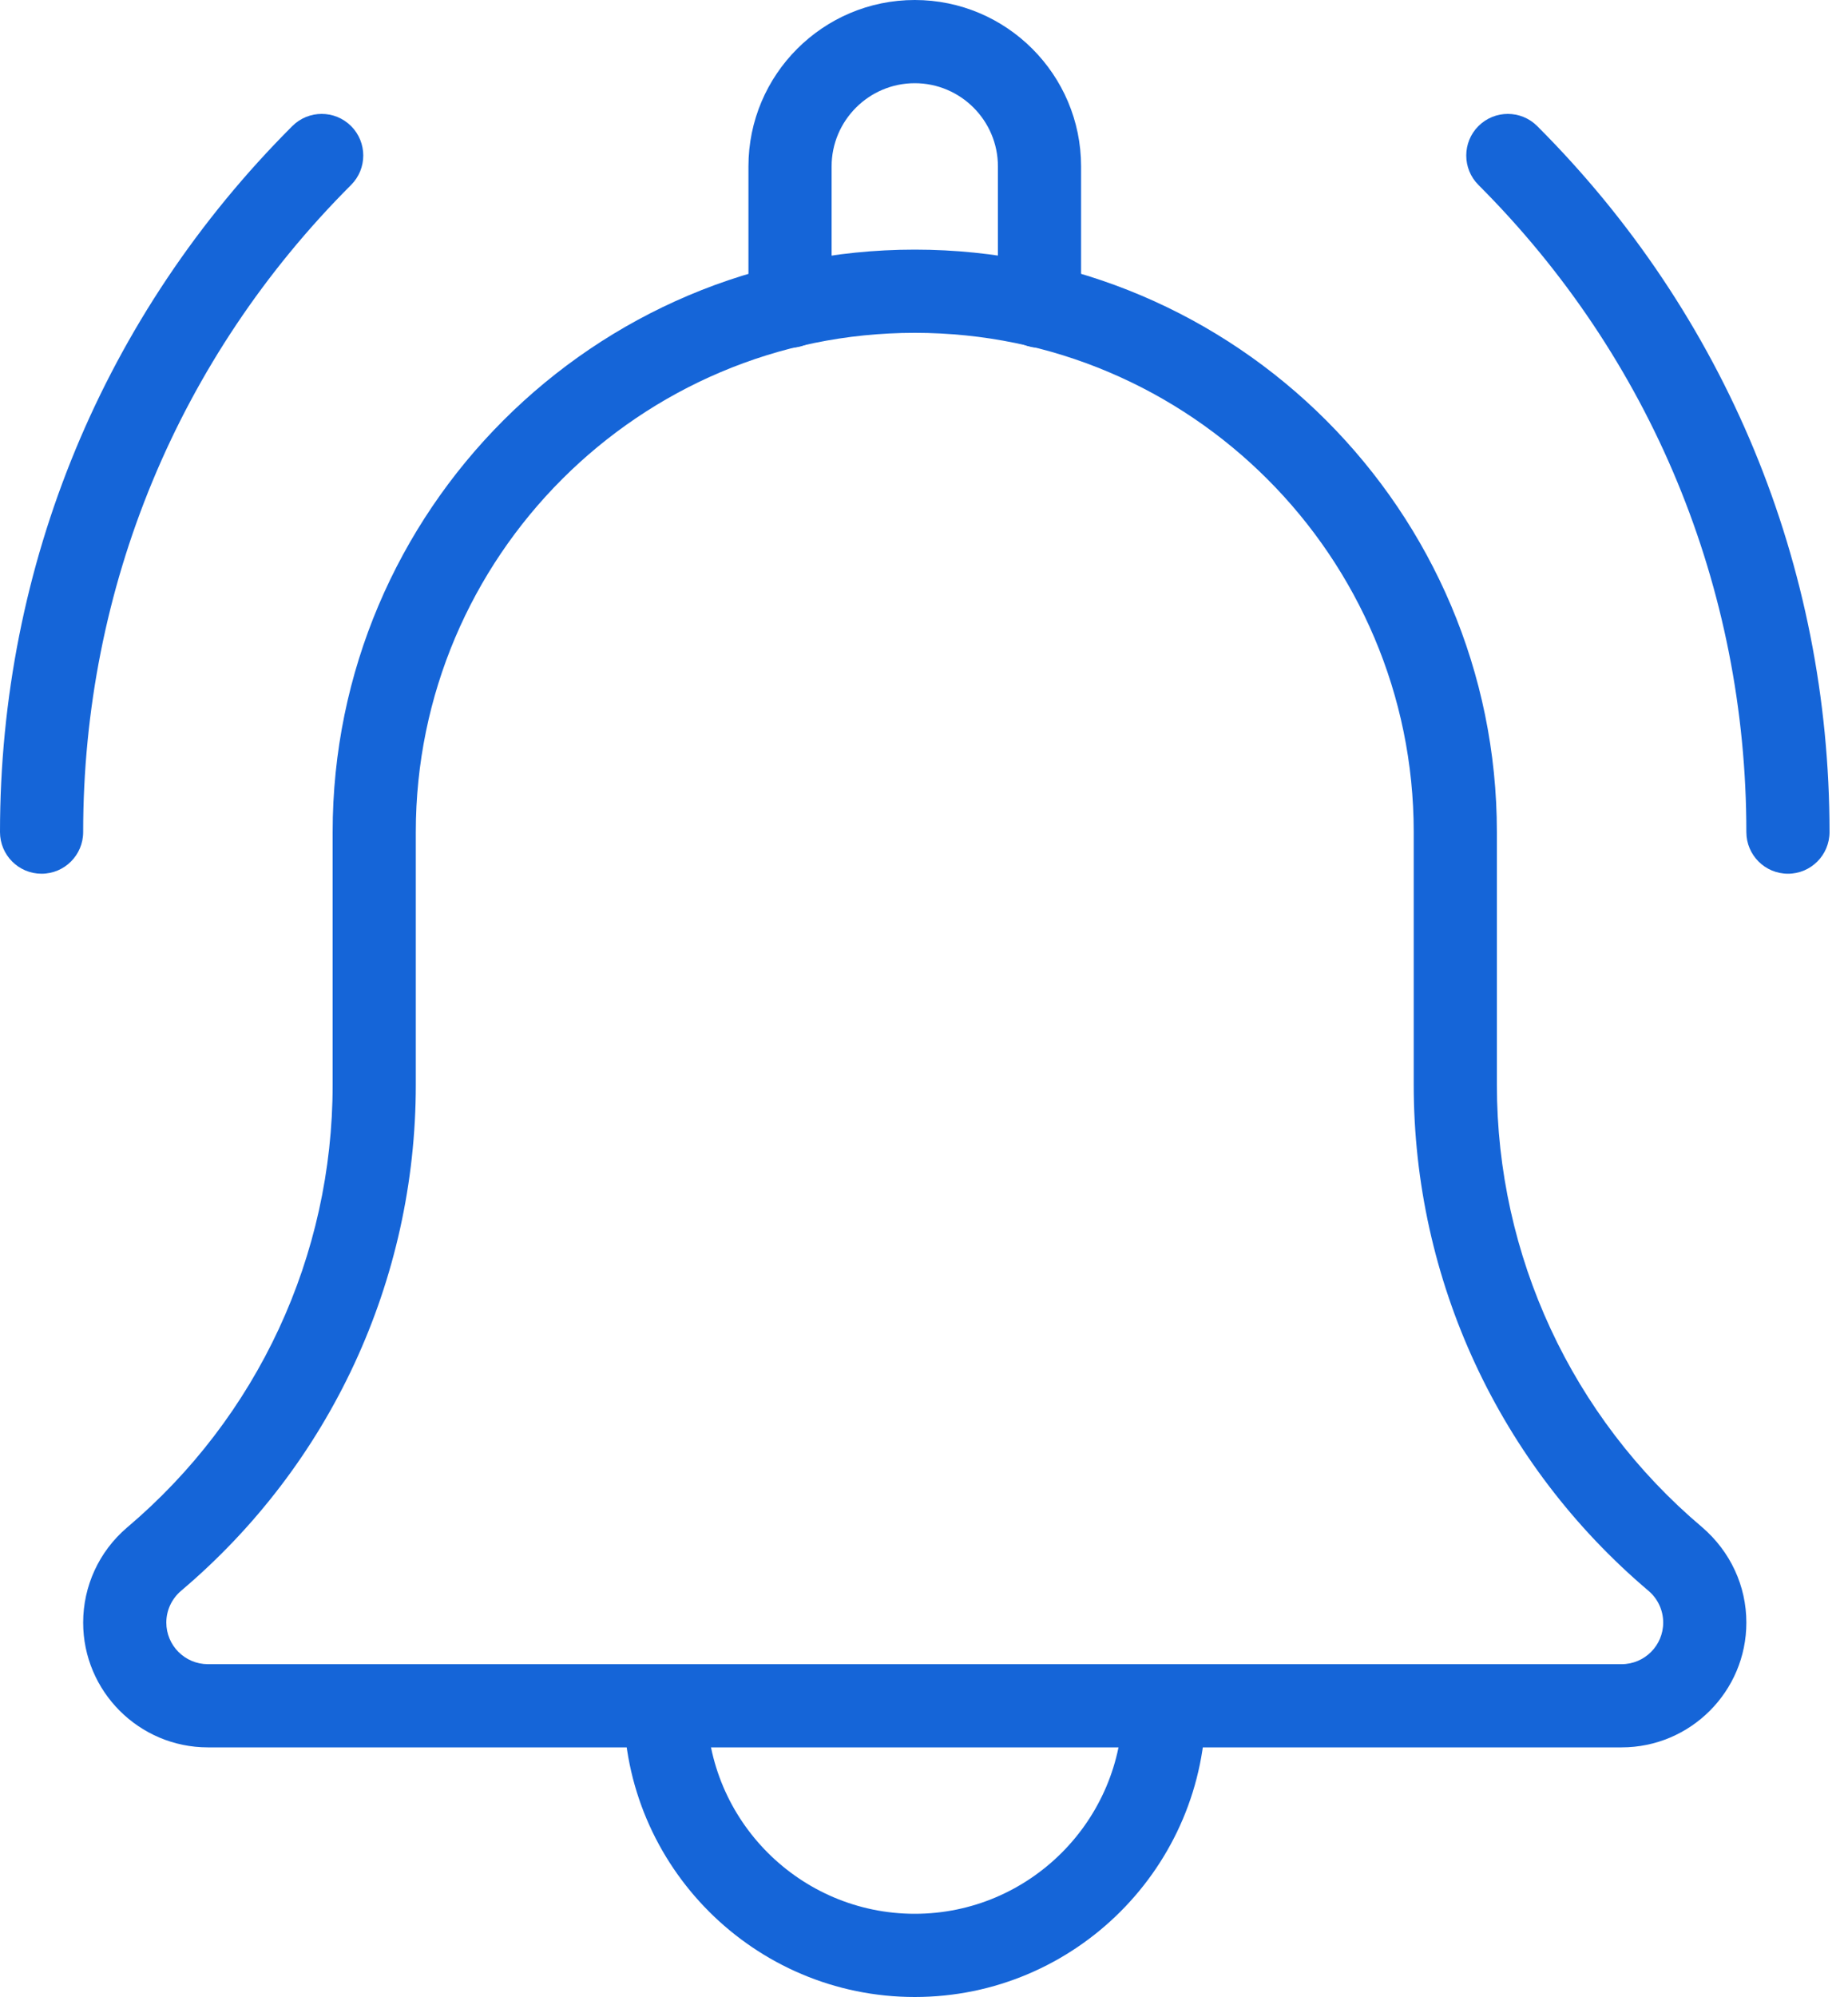 <svg width="25" height="27" viewBox="0 0 25 27" fill="none" xmlns="http://www.w3.org/2000/svg">
<path d="M24.188 11.813C23.877 11.813 23.625 11.561 23.625 11.25C23.625 7.945 22.338 4.837 20 2.5C19.781 2.281 19.781 1.924 20 1.705C20.22 1.485 20.576 1.485 20.796 1.705C23.346 4.254 24.75 7.643 24.75 11.25C24.75 11.561 24.498 11.813 24.188 11.813Z" fill="#1565D8"/>
<path d="M0.562 11.813C0.252 11.813 0 11.561 0 11.25C0 7.643 1.404 4.254 3.954 1.705C4.174 1.485 4.53 1.485 4.75 1.705C4.969 1.924 4.969 2.281 4.75 2.5C2.412 4.837 1.125 7.945 1.125 11.25C1.125 11.561 0.873 11.813 0.562 11.813Z" fill="#1565D8"/>
<path d="M14.062 4.702C13.752 4.702 13.5 4.45 13.5 4.14V2.25C13.5 1.63 12.995 1.125 12.375 1.125C11.755 1.125 11.25 1.63 11.25 2.25V4.14C11.25 4.45 10.998 4.702 10.688 4.702C10.377 4.702 10.125 4.452 10.125 4.14V2.25C10.125 1.009 11.134 0 12.375 0C13.616 0 14.625 1.009 14.625 2.25V4.14C14.625 4.452 14.373 4.702 14.062 4.702Z" fill="#1565D8"/>
<path d="M12.375 27C10.204 27 8.438 25.234 8.438 23.062C8.438 22.752 8.69 22.5 9 22.5C9.31 22.5 9.562 22.752 9.562 23.062C9.562 24.613 10.825 25.875 12.375 25.875C13.925 25.875 15.188 24.613 15.188 23.062C15.188 22.752 15.44 22.5 15.75 22.5C16.061 22.5 16.312 22.752 16.312 23.062C16.312 25.234 14.546 27 12.375 27Z" fill="#1565D8"/>
<path d="M21.938 23.625H2.812C1.882 23.625 1.125 22.868 1.125 21.938C1.125 21.444 1.34 20.977 1.716 20.655C3.489 19.157 4.5 16.976 4.5 14.668V11.25C4.5 6.907 8.033 3.375 12.375 3.375C16.718 3.375 20.25 6.907 20.25 11.25V14.668C20.25 16.977 21.261 19.157 23.025 20.647C23.41 20.977 23.625 21.444 23.625 21.938C23.625 22.868 22.869 23.625 21.938 23.625ZM12.375 4.5C8.652 4.5 5.625 7.527 5.625 11.25V14.668C5.625 17.309 4.468 19.801 2.451 21.507C2.322 21.617 2.25 21.773 2.25 21.938C2.25 22.248 2.502 22.5 2.812 22.5H21.938C22.248 22.5 22.5 22.248 22.5 21.938C22.5 21.773 22.428 21.617 22.303 21.51C20.283 19.801 19.125 17.308 19.125 14.668V11.25C19.125 7.527 16.098 4.5 12.375 4.5Z" fill="#1565D8"/>
</svg>
